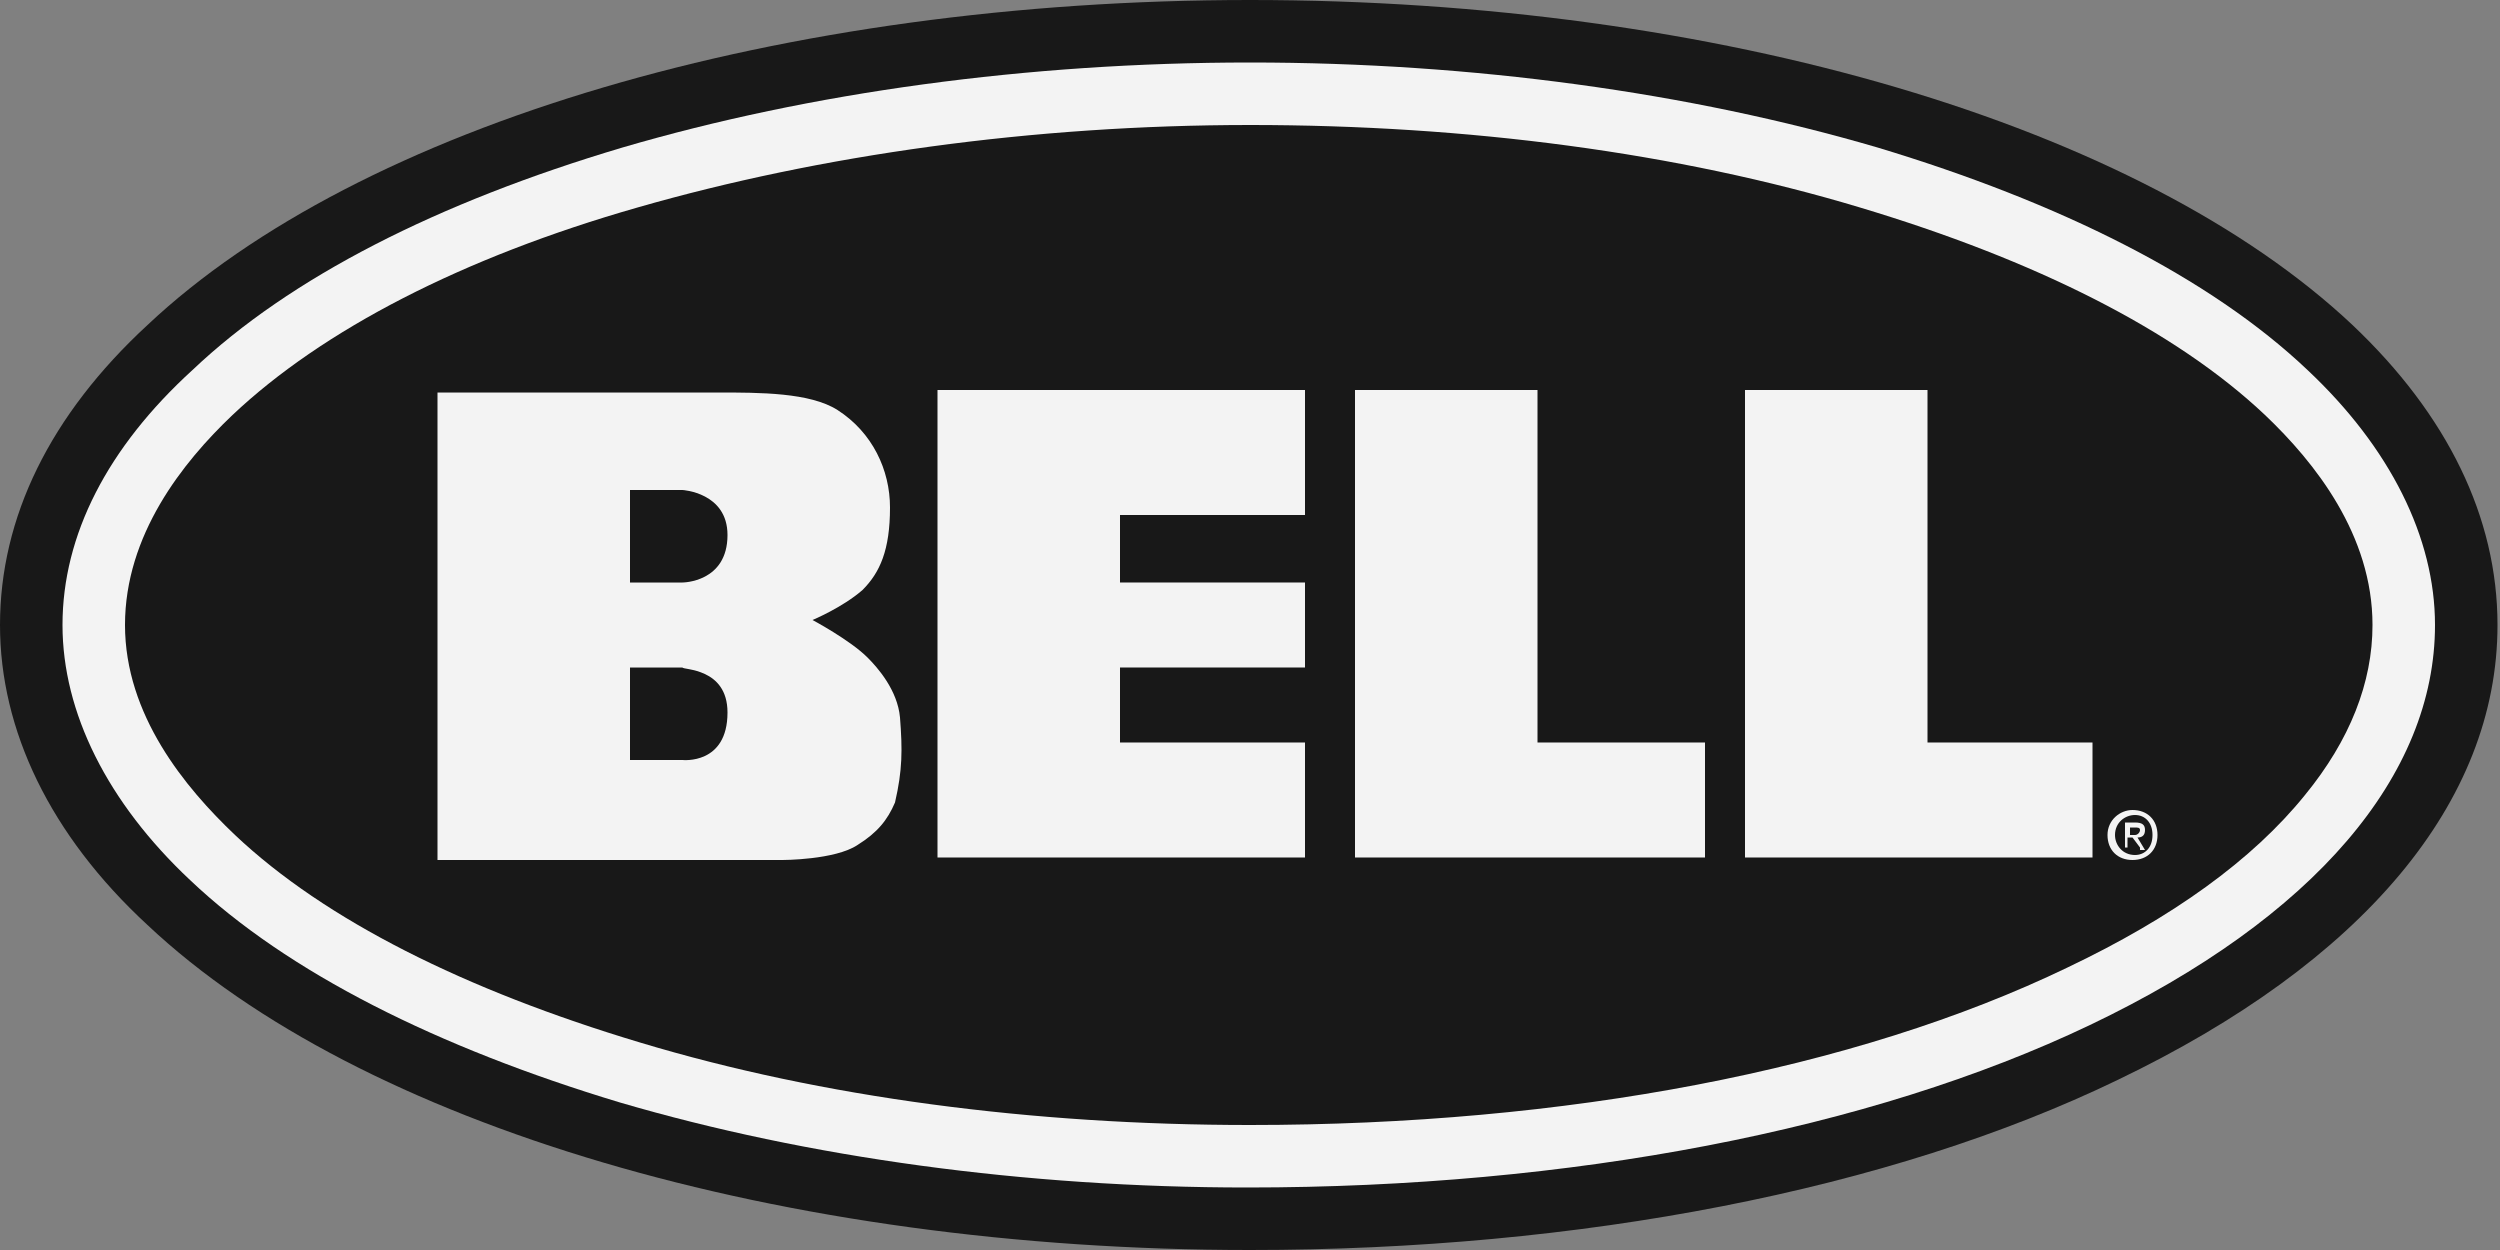 <?xml version="1.0" encoding="utf-8"?>
<!-- Generator: Adobe Illustrator 27.3.1, SVG Export Plug-In . SVG Version: 6.00 Build 0)  -->
<svg version="1.1" id="Calque_1" xmlns="http://www.w3.org/2000/svg" xmlns:xlink="http://www.w3.org/1999/xlink" x="0px" y="0px"
	 viewBox="0 0 100 50" style="enable-background:new 0 0 100 50;" xml:space="preserve">
<rect x="0" y="0" width="100" height="50" fill="#808080" stroke="none"/>
<style type="text/css">
	.st0{fill-rule:evenodd;clip-rule:evenodd;fill:#181818;}
	.st1{fill-rule:evenodd;clip-rule:evenodd;fill:#F3F3F3;}
</style>
<g id="Bell_Logo_Desktop">
	<g>
		<path id="Path" class="st0" d="M99.9,25c0,7.1-5.4,13.5-15.2,18.2C75.6,47.6,63.2,50,50,50c-18.7,0-35.6-5-44.1-13
			C2,33.4,0,29.2,0,25c0-4.3,2-8.4,5.9-12C14.4,5,31.3,0,50,0c18.7,0,35.6,5,44.1,13C97.9,16.6,99.9,20.7,99.9,25z"/>
		<path id="Path_00000078724446234641242100000004791299632900402829_" class="st1" d="M97.4,25c0-3.5-1.8-7.1-5.1-10.2
			c-3.9-3.7-9.9-6.7-17.2-8.9C67.6,3.7,58.9,2.5,50,2.5c-8.9,0-17.6,1.2-25.1,3.4c-7.4,2.2-13.3,5.2-17.2,8.9
			C4.3,17.9,2.5,21.4,2.5,25c0,3.5,1.8,7.1,5.1,10.2c3.9,3.7,9.9,6.7,17.2,8.9c7.5,2.2,16.2,3.4,25.1,3.4c12.9,0,24.9-2.3,33.7-6.5
			C92.6,36.7,97.4,31,97.4,25z"/>
		<path id="Path_00000154394696793236829230000008752476684119967162_" class="st0" d="M94.9,25c0,2.3-0.9,4.6-2.7,6.8
			c-2.1,2.6-5.3,4.9-9.5,6.9c-8.5,4.1-20.1,6.3-32.7,6.3c-8.7,0-17.1-1.1-24.4-3.3c-7-2.1-12.6-4.9-16.2-8.3C7.4,31.5,5,28.6,5,25
			c0-3.6,2.3-6.5,4.3-8.4c3.6-3.4,9.2-6.3,16.2-8.3C32.8,6.2,41.3,5,50,5c8.7,0,17.1,1.1,24.4,3.3c7,2.1,12.6,4.9,16.2,8.3
			C92.6,18.5,94.9,21.4,94.9,25z"/>
		<path id="Fill-1" class="st1" d="M85.6,33.9l-0.3-0.4h-0.2v0.4H85v-1h0.4c0.3,0,0.4,0.1,0.4,0.3c0,0.2-0.1,0.3-0.3,0.3l0.3,0.5
			H85.6z M85.4,32.6c-0.4,0-0.8,0.3-0.8,0.8c0,0.4,0.3,0.8,0.8,0.8c0.4,0,0.7-0.3,0.7-0.8C86.1,32.9,85.8,32.6,85.4,32.6z
			 M85.6,33.2c0-0.1-0.1-0.1-0.2-0.1h-0.2v0.3h0.2C85.5,33.4,85.6,33.3,85.6,33.2z M86.3,33.4c0-0.6-0.4-1-1-1c-0.5,0-1,0.4-1,1
			c0,0.6,0.4,1,1,1C85.9,34.4,86.3,34,86.3,33.4z"/>
		<polygon id="Path_00000181077421590177980130000007216012741877257365_" class="st1" points="83.7,29.7 77.1,29.7 77.1,15.6 
			69.8,15.6 69.8,34.3 83.7,34.3 		"/>
		<polygon id="Path_00000147203617938797436740000004790005602974041272_" class="st1" points="68.2,29.7 61.5,29.7 61.5,15.6 
			54.2,15.6 54.2,34.3 68.2,34.3 		"/>
		<polygon id="Path_00000049199275591265852030000018225383302511341998_" class="st1" points="52.2,15.6 37.5,15.6 37.5,34.3 
			52.2,34.3 52.2,29.7 44.8,29.7 44.8,26.7 52.2,26.7 52.2,23.3 44.8,23.3 44.8,20.6 52.2,20.6 		"/>
		<path id="Path_00000013178991022960028760000014701379217370038186_" class="st1" d="M36,28.7c-0.1-1.1-0.9-2-1.3-2.4
			c-0.7-0.7-2.2-1.5-2.2-1.5s1.2-0.5,2-1.2c0.7-0.7,1.1-1.6,1.1-3.3c0-1.5-0.7-3-2.1-3.9c-1.1-0.7-3.1-0.7-4.8-0.7
			c-0.6,0-11.2,0-11.2,0v18.7h13.8c0,0,2.1,0,3-0.6c0.8-0.5,1.2-1,1.5-1.7C36.1,30.8,36.1,30,36,28.7z"/>
		<path id="Path_00000155858444774708189080000007011210337469604782_" class="st0" d="M29.1,21.4c0-1.7-1.8-1.8-1.8-1.8h-2.1v3.7
			h2.1C27.3,23.3,29.1,23.3,29.1,21.4z"/>
		<path id="Path_00000114793345876383736470000005700511252409370780_" class="st0" d="M29.1,28.5c0,2.1-1.8,1.9-1.8,1.9h-2.1v-3.7
			h2.1C27.3,26.8,29.1,26.7,29.1,28.5L29.1,28.5z"/>
	</g>
</g>
</svg>
